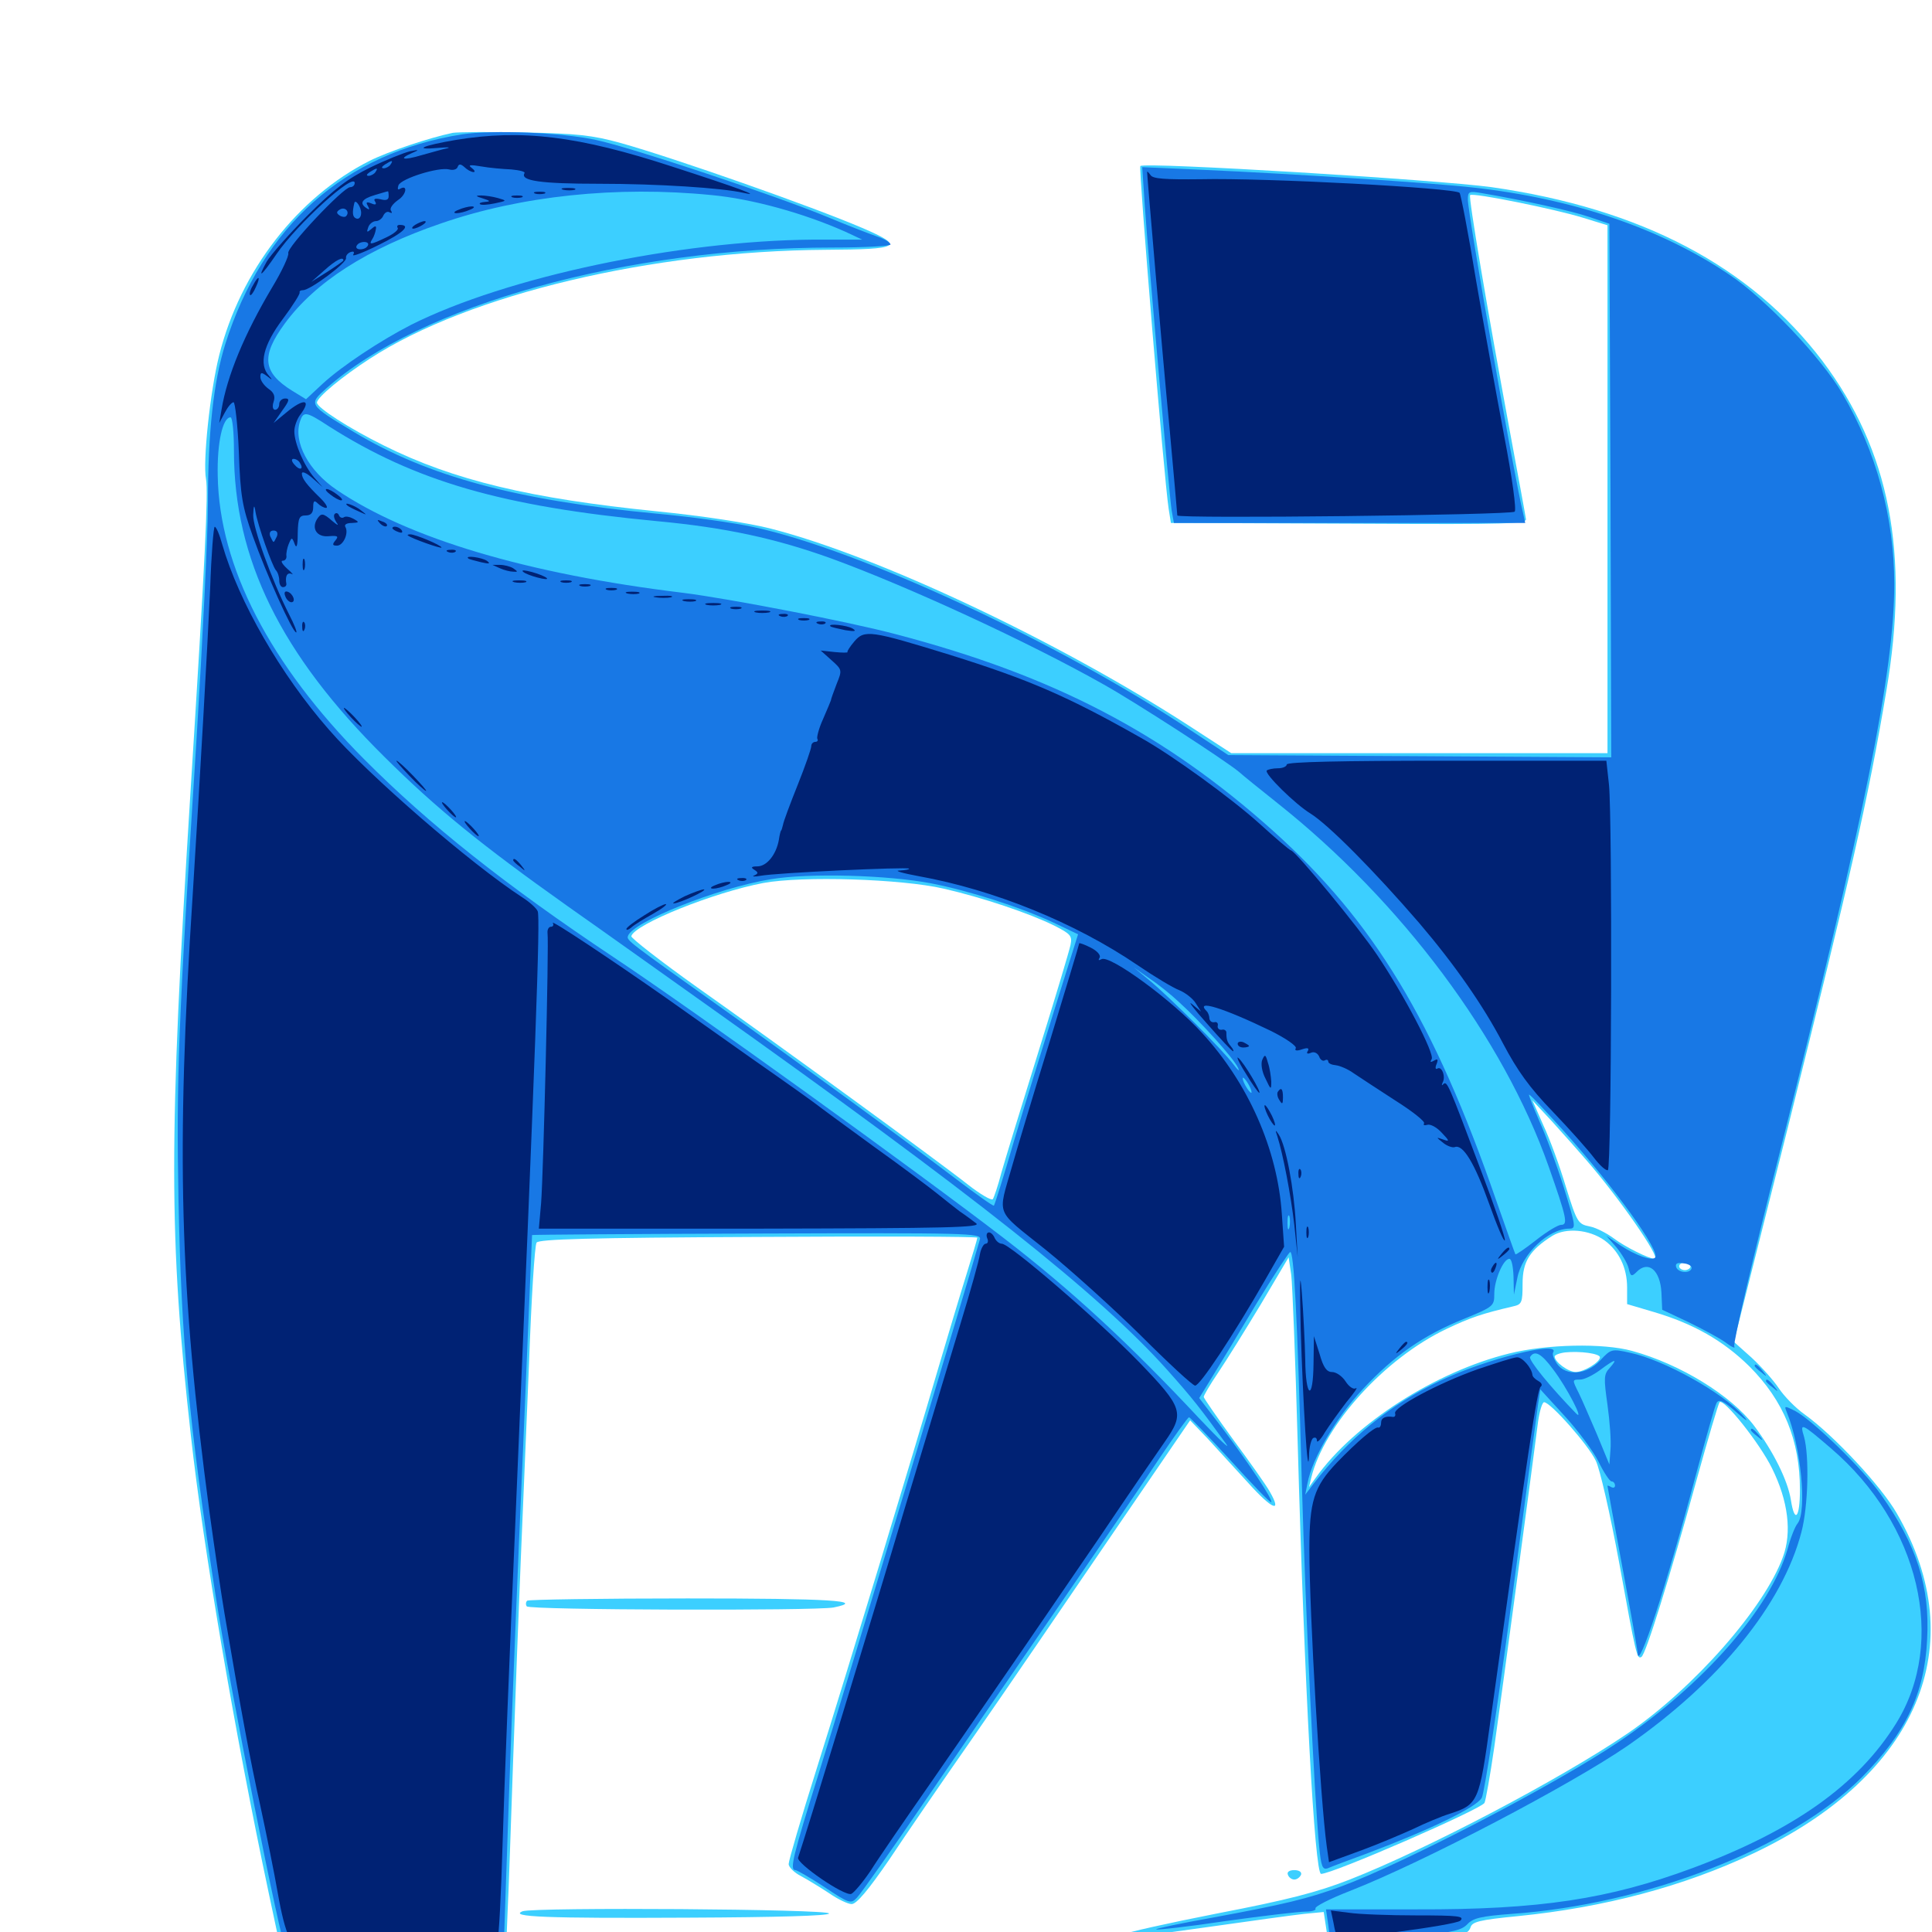 <svg xmlns="http://www.w3.org/2000/svg" viewBox="0 -1000 1000 1000">
	<path fill="#3ccfff" d="M234.375 -931.25C222.266 -928.711 201.172 -921.68 191.406 -916.797C154.102 -898.047 124.414 -859.766 113.477 -816.211C108.789 -797.656 104.883 -761.133 106.641 -751.953C107.812 -744.922 106.25 -711.328 98.633 -590.625C87.305 -409.961 87.305 -359.57 98.828 -256.641C105.273 -198.438 121.484 -103.32 139.062 -20.312L145.508 9.961H203.711H261.914L262.695 -9.57C263.281 -20.312 264.453 -56.445 265.625 -89.648C266.797 -123.047 268.555 -169.141 269.531 -192.188C270.508 -215.234 272.461 -261.133 273.828 -294.336C275 -327.344 276.758 -355.469 277.734 -356.836C278.906 -358.594 304.492 -359.375 392.578 -359.766C454.883 -360.156 505.859 -359.961 505.859 -359.375C505.859 -358.789 503.32 -350.195 500.195 -340.234C497.07 -330.273 490.43 -308.008 485.352 -290.82C472.656 -247.461 440.039 -139.648 422.656 -84.375C414.648 -58.984 408.203 -36.914 408.203 -35.156C408.203 -33.594 411.133 -30.664 414.648 -28.906C417.969 -27.148 424.609 -23.047 429.102 -20.117C433.594 -16.992 438.867 -14.453 440.82 -14.453C443.359 -14.453 449.414 -21.68 460.156 -37.305C468.555 -50 488.281 -78.711 504.102 -101.367C519.727 -123.828 551.172 -169.922 574.219 -203.711L616.016 -264.844L625 -255.469C629.883 -250.195 639.258 -239.844 646.094 -232.422C658.398 -218.75 663.867 -216.406 657.227 -227.93C655.273 -231.445 646.68 -243.555 638.281 -254.883C629.883 -266.406 623.047 -276.367 623.047 -276.953C623.047 -277.734 626.367 -283.398 630.469 -289.453C634.57 -295.508 644.531 -311.523 652.539 -324.805L666.992 -349.219L668.359 -340.039C668.945 -335.156 670.508 -296.094 671.68 -253.32C675.195 -126.953 680.469 -30.078 683.789 -30.078C689.844 -30.078 766.016 -63.281 768.359 -66.797C768.945 -67.773 771.289 -80.859 773.438 -95.703C777.148 -121.68 793.359 -242.578 796.094 -264.062C796.875 -269.531 798.242 -274.219 799.219 -274.219C802.539 -274.219 822.07 -252.148 825.977 -243.945C828.125 -239.648 833.398 -216.406 837.891 -192.188C846.875 -142.773 847.266 -141.016 849.609 -142.383C851.953 -143.945 864.258 -183.594 877.93 -233.203C883.984 -255.078 889.453 -273.633 890.039 -274.219C892.188 -276.367 910.742 -253.125 917.188 -240.039C925.586 -223.047 927.539 -206.836 922.852 -194.141C913.281 -167.773 876.758 -126.172 842.383 -102.734C807.617 -79.102 738.477 -42.773 698.633 -27.148C681.641 -20.508 666.406 -16.602 629.883 -9.57C604.102 -4.492 582.227 0.391 581.25 1.367C578.516 3.906 580.469 3.711 625 -2.539C647.07 -5.664 669.531 -8.789 675 -9.375L685.156 -10.352L686.523 -1.367L687.891 7.422L698.828 6.25C720.312 3.906 749.023 1.367 754.492 1.172C758.203 1.172 760.352 0 761.133 -2.344C761.914 -5.273 765.625 -6.25 785.547 -8.203C830.469 -12.695 871.484 -23.633 907.422 -40.625C992.773 -81.055 1021.289 -148.438 981.836 -216.602C973.828 -230.664 949.219 -257.031 933.984 -267.969C929.297 -271.289 923.438 -277.344 920.703 -281.445C917.969 -285.547 911.719 -292.578 906.641 -297.266L897.461 -305.469L925.391 -416.406C957.617 -545.508 966.992 -586.328 976.367 -642.383C988.477 -713.477 978.125 -766.797 943.359 -813.086C906.055 -862.305 849.609 -891.992 772.07 -903.125C743.359 -907.031 592.578 -916.211 590.234 -914.062C589.258 -913.086 602.539 -751.758 604.883 -736.719L606.055 -729.297H616.992C623.047 -729.297 664.453 -729.102 708.984 -728.906C779.102 -728.516 790.039 -728.906 789.844 -731.25C789.648 -732.812 785.742 -753.906 781.25 -778.125C769.922 -839.453 759.961 -898.047 760.938 -899.023C762.305 -900.391 804.883 -891.797 819.336 -887.305L832.031 -883.398V-746.875V-610.156H734.766H637.305L615.039 -624.609C547.266 -668.359 454.688 -712.109 399.023 -726.367C387.695 -729.297 363.477 -733.008 339.844 -735.352C274.414 -741.992 234.961 -751.367 198.828 -769.336C180.273 -778.516 164.062 -789.062 164.062 -791.602C164.062 -794.336 177.344 -805.273 191.602 -814.453C242.773 -847.656 337.5 -870.117 427.344 -870.703C466.211 -870.898 468.555 -872.461 446.289 -882.031C420.312 -893.164 349.219 -918.164 321.289 -925.977C306.445 -930.078 298.633 -930.859 271.484 -931.445C253.711 -931.836 237.109 -931.641 234.375 -931.25ZM488.477 -540.039C508.789 -535.352 532.617 -527.344 545.703 -520.898C554.102 -516.602 555.078 -515.625 554.102 -510.938C553.516 -508.008 546.094 -483.203 537.5 -455.664C528.906 -428.125 520.312 -400 518.359 -393.164C516.602 -386.328 514.453 -380.078 513.867 -379.297C513.086 -378.516 507.422 -381.836 501.172 -386.719C485.352 -399.219 401.953 -459.961 360.742 -489.062C341.797 -502.539 326.562 -514.453 326.758 -515.43C328.516 -521.68 369.336 -538.086 395.117 -542.969C415.234 -546.68 466.406 -545.117 488.477 -540.039ZM820.508 -400.195C838.086 -380.078 859.961 -348.438 856.445 -348.438C853.516 -348.438 841.016 -354.688 835.352 -358.984C831.641 -361.719 825.977 -364.648 822.656 -365.234C816.797 -366.406 816.211 -367.383 810.547 -385.547C807.422 -396.094 802.148 -410.547 798.828 -417.578L793.164 -430.469L803.516 -419.336C809.18 -413.086 816.797 -404.492 820.508 -400.195ZM830.469 -358.008C837.891 -352.539 842.188 -343.945 842.188 -333.594V-325L856.055 -320.898C876.562 -314.844 891.992 -306.055 905.469 -292.773C923.242 -275 931.641 -254.492 931.641 -228.906C931.641 -214.258 928.906 -211.133 926.953 -223.633C925.391 -233.594 917.969 -248.633 908.008 -261.914C896.094 -277.734 869.727 -293.945 844.727 -300.781C829.883 -304.883 800.586 -304.297 781.055 -299.414C743.164 -290.039 701.172 -263.281 681.055 -235.156L677.539 -230.273L678.711 -235.156C685.352 -262.305 716.602 -296.875 748.633 -312.109C761.328 -318.164 767.383 -320.117 783.203 -323.828C787.695 -324.805 788.086 -325.781 788.086 -335.547C788.086 -347.07 791.797 -352.93 803.516 -360.352C810.547 -364.648 822.461 -363.672 830.469 -358.008ZM875 -344.531C875 -343.555 873.633 -342.578 872.07 -342.578C870.508 -342.578 869.141 -343.555 869.141 -344.531C869.141 -345.703 870.508 -346.484 872.07 -346.484C873.633 -346.484 875 -345.703 875 -344.531ZM828.125 -297.461C828.125 -294.922 819.727 -289.844 815.625 -289.844C811.719 -289.844 804.688 -295.117 804.688 -297.852C804.688 -298.633 807.031 -299.609 810.156 -300C817.773 -300.781 828.125 -299.414 828.125 -297.461ZM272.852 -171.484C272.07 -170.703 272.07 -169.336 272.656 -168.555C273.828 -166.602 422.07 -166.211 431.445 -167.969C448.828 -171.484 430.078 -172.656 355.859 -172.656C310.938 -172.656 273.438 -172.07 272.852 -171.484ZM666.602 -29.688C666.992 -28.32 668.555 -27.148 669.922 -27.148C671.289 -27.148 672.852 -28.32 673.438 -29.688C673.828 -31.055 672.461 -32.031 669.922 -32.031C667.383 -32.031 666.016 -31.055 666.602 -29.688ZM270.508 -10.742C263.281 -7.812 282.422 -7.031 356.445 -7.422C402.734 -7.617 428.906 -8.398 429.102 -9.57C429.688 -11.914 276.562 -12.891 270.508 -10.742Z"/>
	<path fill="#1878e5" d="M239.258 -930.469C178.516 -920.898 135.938 -883.203 116.602 -821.875C110.547 -802.539 107.617 -776.367 107.617 -739.062C107.617 -723.438 104.883 -668.945 101.758 -617.969C92.188 -468.359 91.211 -441.797 92.383 -378.711C93.945 -304.688 97.656 -264.648 111.523 -174.609C118.75 -127.539 145.508 6.836 148.047 9.375C149.219 10.547 169.727 10.742 205.273 9.57L260.742 8.008L261.133 -3.711C261.328 -10.156 262.5 -43.164 263.672 -76.953C264.844 -110.742 267.969 -188.477 270.703 -249.414C273.242 -310.352 275.391 -360.547 275.391 -360.742C275.391 -360.938 327.734 -361.328 391.797 -361.523C500.977 -361.914 508.008 -361.719 507.227 -358.594C503.125 -343.555 436.719 -123.242 423.633 -81.641C410.352 -39.062 408.594 -32.031 411.719 -32.031C412.5 -32.031 419.336 -28.125 426.758 -23.242C439.648 -14.648 440.43 -14.453 443.555 -17.773C445.508 -19.727 461.719 -42.773 479.688 -69.141C497.656 -95.508 529.102 -141.211 549.414 -170.703C569.727 -200.195 592.578 -233.789 600.195 -245.312C608.008 -256.836 614.844 -266.406 615.43 -266.406C616.016 -266.406 625.781 -256.25 636.914 -244.141C648.047 -231.836 657.422 -222.07 658.008 -222.461C658.984 -223.633 646.875 -241.992 632.422 -261.133L620.703 -276.367L627.539 -287.5C631.25 -293.555 641.602 -310.547 650.195 -325C658.984 -339.453 666.992 -351.562 667.773 -351.953C669.727 -352.539 671.484 -320.117 673.828 -232.227C675.781 -164.648 680.273 -69.922 682.812 -44.141C683.789 -33.789 684.57 -32.031 687.305 -33.008C689.062 -33.789 698.438 -37.305 708.008 -40.82C740.625 -53.125 764.453 -64.648 766.992 -69.531C768.359 -72.07 775.195 -117.188 782.227 -169.727C789.258 -222.461 795.508 -268.945 796.094 -273.047L797.266 -280.859L809.766 -267.188C816.602 -259.766 824.609 -249.023 827.344 -243.555C830.078 -237.891 833.203 -233.203 834.18 -233.203C835.156 -233.203 835.938 -232.227 835.938 -231.055C835.938 -230.078 835.156 -229.688 833.984 -230.273C833.008 -230.859 832.031 -231.25 832.031 -230.859C832.031 -230.469 835.547 -211.328 839.844 -188.281C844.141 -165.234 847.656 -145.508 847.656 -144.336C847.852 -134.18 862.695 -179.688 877.93 -237.109C883.008 -255.859 887.695 -272.461 888.477 -273.828C889.648 -275.977 891.992 -275 898.633 -269.141C904.102 -264.258 905.469 -263.672 902.344 -267.188C891.797 -279.102 861.328 -296.094 843.75 -299.805C834.18 -301.953 833.789 -301.758 828.32 -295.898C821.289 -288.281 810.547 -287.5 805.859 -294.141C804.297 -296.484 803.32 -299.023 803.906 -300C807.812 -306.25 768.555 -296.484 745.117 -285.156C719.336 -272.852 698.242 -255.664 680.078 -232.227L675.586 -226.367L676.758 -232.227C679.102 -245.117 691.602 -266.211 705.273 -280.859C721.484 -298.242 736.523 -308.789 757.812 -317.383C773.047 -323.633 773.438 -324.023 773.438 -330.273C773.438 -337.5 778.125 -348.438 781.25 -348.438C782.422 -348.438 783.203 -344.336 783.398 -339.258L783.594 -329.883L785.352 -338.477C787.695 -350.977 801.562 -364.062 812.305 -364.062C815.82 -364.062 815.625 -365.234 809.375 -385.547C805.664 -397.266 800 -412.695 796.68 -419.922C793.555 -427.148 791.211 -433.203 791.406 -433.398C791.797 -433.789 799.609 -425.391 808.984 -415.039C835.547 -385.547 859.766 -351.953 856.641 -349.023C854.883 -347.266 846.68 -350.195 838.867 -355.273L831.445 -360.352L836.719 -354.297C839.453 -350.977 842.383 -346.094 842.969 -343.555C843.945 -339.258 844.531 -339.062 847.07 -341.602C853.125 -347.852 859.375 -342.578 859.961 -330.859L860.352 -322.07L873.633 -315.82C880.859 -312.305 889.648 -307.617 892.969 -305.273C896.289 -302.734 898.438 -301.758 897.656 -303.125C896.875 -304.297 907.227 -348.633 920.703 -401.562C965.43 -578.32 980.469 -652.734 980.469 -697.656C980.469 -732.227 971.094 -766.406 953.711 -796.094C942.773 -814.844 913.672 -845.508 895.117 -857.812C859.57 -881.836 813.867 -897.266 762.5 -902.93C742.383 -905.273 667.188 -910.156 622.266 -912.109L591.211 -913.477L592.578 -893.164C594.531 -864.258 605.273 -743.164 606.445 -735.742L607.617 -729.297H698.633H789.453L788.477 -733.789C783.594 -753.711 759.766 -889.258 759.766 -896.68C759.766 -900.977 760.352 -901.172 767.188 -900C787.891 -896.484 813.672 -890.82 822.656 -887.695L833.008 -884.18L833.594 -746.094L833.984 -608.008L734.961 -608.594L635.742 -609.18L616.211 -622.07C548.242 -667.383 444.727 -715.43 390.234 -727.148C379.688 -729.492 356.836 -732.617 339.453 -734.18C267.383 -741.016 221.68 -753.32 183.203 -776.367C159.57 -790.625 159.57 -790.625 168.945 -799.023C217.578 -842.188 324.219 -871.875 431.055 -871.875C447.461 -871.875 460.938 -872.656 460.938 -873.438C460.938 -874.414 458.008 -876.172 454.688 -877.344C451.172 -878.516 439.453 -883.008 428.711 -887.5C401.562 -898.828 326.172 -923.828 308.594 -927.539C290.625 -931.445 255.078 -932.812 239.258 -930.469ZM368.359 -899.023C389.258 -897.07 416.016 -889.648 437.5 -880.078L446.289 -875.977H420.898C350.781 -875.391 262.109 -856.641 212.695 -831.836C197.07 -823.828 176.953 -810.547 166.992 -801.367L158.398 -793.359L151.367 -797.656C135.938 -807.227 134.961 -815.625 147.461 -832.617C163.086 -853.906 190.039 -871.289 228.32 -884.375C269.531 -898.633 319.141 -903.906 368.359 -899.023ZM170.312 -779.297C215.234 -750.781 259.961 -737.891 339.844 -730.273C375.586 -726.953 401.562 -721.289 430.273 -710.938C469.922 -696.484 532.227 -667.773 571.289 -645.703C587.695 -636.523 634.18 -606.445 641.406 -600.391C643.555 -598.438 652.539 -591.211 661.133 -584.375C725.391 -533.398 778.125 -462.695 801.562 -396.289C810.938 -369.531 811.719 -366.016 808.008 -366.016C806.445 -366.016 800.586 -362.5 794.922 -358.008C789.453 -353.711 784.57 -350.391 784.375 -350.781C784.18 -350.977 779.688 -363.672 774.414 -378.711C742.188 -471.875 711.133 -523.047 658.984 -569.922C602.539 -620.508 545.117 -650.391 463.867 -671.68C439.844 -678.125 376.953 -690.234 353.516 -693.164C273.047 -702.93 211.328 -721.289 174.219 -746.484C159.766 -756.25 151.758 -771.094 155.273 -781.836C157.031 -787.305 158.398 -787.109 170.312 -779.297ZM121.094 -766.602C121.094 -710.742 145.312 -661.328 199.023 -608.203C225.586 -581.836 248.242 -563.281 293.945 -530.859C312.305 -517.969 344.336 -495.117 365.234 -480.273C504.102 -381.641 569.141 -330.078 604.102 -291.016C617.188 -276.367 621.289 -271.094 634.57 -252.734C637.305 -249.023 631.25 -254.688 621.094 -265.43C584.766 -304.297 555.078 -331.836 519.531 -359.18C474.609 -393.75 359.766 -476.562 317.383 -504.688C261.719 -541.797 221.875 -573.438 188.477 -607.031C139.648 -656.055 113.477 -706.836 112.695 -753.711C112.305 -770.703 115.234 -783.984 119.336 -783.984C120.312 -783.984 121.094 -776.172 121.094 -766.602ZM482.031 -542.773C501.953 -538.867 528.125 -530.469 545.312 -522.461L558.008 -516.406L546.484 -479.688C540.234 -459.57 530.469 -428.32 525 -409.961C519.727 -391.797 514.844 -376.367 514.453 -375.977C514.062 -375.586 505.273 -381.836 494.727 -389.844C470.312 -408.398 412.5 -450.586 372.07 -479.297C325.977 -512.109 324.219 -513.281 325 -515.43C326.953 -522.656 371.289 -540.43 399.023 -544.922C418.945 -548.242 459.57 -547.07 482.031 -542.773ZM610.547 -481.055C621.484 -471.094 638.477 -452.344 640.82 -447.266C641.797 -445.117 640.82 -445.898 638.477 -449.023C633.008 -456.445 605.078 -484.18 594.727 -492.773L586.914 -499.219L594.922 -493.555C599.414 -490.625 606.445 -484.961 610.547 -481.055ZM646.484 -438.281C647.656 -436.133 648.047 -434.375 647.656 -434.375C647.07 -434.375 645.703 -436.133 644.531 -438.281C643.359 -440.43 642.969 -442.188 643.359 -442.188C643.945 -442.188 645.312 -440.43 646.484 -438.281ZM667.383 -364.648C666.797 -362.695 666.406 -363.867 666.406 -366.992C666.406 -370.312 666.797 -371.68 667.383 -370.508C667.773 -369.141 667.773 -366.406 667.383 -364.648ZM875.586 -343.555C874.805 -340.625 868.555 -341.211 867.578 -344.141C866.992 -345.898 868.164 -346.68 871.289 -346.094C873.828 -345.898 875.781 -344.727 875.586 -343.555ZM803.906 -291.211C810.938 -282.031 820.312 -263.867 815.82 -268.359C802.539 -282.031 791.016 -296.094 791.992 -297.656C794.336 -301.367 797.852 -299.414 803.906 -291.211ZM833.203 -291.992C830.078 -288.672 830.078 -286.719 832.031 -272.852C833.203 -264.453 833.984 -254.102 833.594 -249.805L833.008 -241.992L826.562 -257.617C822.852 -266.211 818.75 -275.781 817.188 -278.906C813.672 -285.938 813.672 -285.938 817.969 -285.938C819.922 -285.938 824.414 -288.086 828.125 -290.82C835.938 -296.68 837.695 -297.07 833.203 -291.992ZM908.203 -292.969C908.203 -292.578 909.766 -291.016 911.719 -289.648C914.648 -287.109 914.844 -287.305 912.305 -290.43C909.766 -293.555 908.203 -294.531 908.203 -292.969ZM914.062 -285.156C914.062 -284.766 915.625 -283.203 917.578 -281.836C920.508 -279.297 920.703 -279.492 918.164 -282.617C915.625 -285.742 914.062 -286.719 914.062 -285.156ZM924.805 -269.141C932.227 -251.172 935.352 -217.773 930.469 -211.523C929.102 -209.961 926.758 -203.906 925.195 -198.047C916.406 -167.578 881.836 -128.125 837.891 -98.438C805.469 -76.562 727.539 -35.938 694.336 -23.633C676.953 -17.188 664.453 -14.258 627.539 -7.422C611.133 -4.492 598.047 -1.758 598.438 -1.367C598.828 -0.977 615.039 -2.734 634.375 -5.664C653.906 -8.398 672.461 -10.547 675.781 -10.547C679.102 -10.547 681.445 -11.328 680.859 -12.109C680.273 -13.086 688.281 -17.188 698.828 -21.289C736.719 -36.133 813.086 -76.172 842.578 -96.484C890.039 -129.492 922.656 -169.531 932.422 -207.031C935.938 -220.312 936.523 -246.289 933.789 -256.25C931.445 -263.867 932.227 -263.672 947.656 -250.391C993.555 -211.133 1007.812 -150.391 981.445 -108.008C961.719 -76.172 928.32 -52.539 876.367 -33.203C832.812 -16.992 796.875 -11.523 733.398 -11.719H686.328L687.5 -3.711L688.477 4.102L701.172 3.711C708.203 3.32 723.438 2.539 734.961 1.562C752.148 0.195 756.641 -0.977 759.57 -4.102C762.5 -7.227 766.797 -8.203 782.422 -9.375C852.148 -14.258 926.953 -43.359 963.672 -80.078C986.328 -102.93 996.094 -123.242 997.461 -151.172C999.023 -178.711 992.188 -200.195 973.438 -226.562C964.258 -239.648 938.086 -265.039 929.102 -269.727C923.633 -272.461 923.438 -272.461 924.805 -269.141ZM906.25 -259.766C906.25 -259.375 907.812 -257.812 909.766 -256.445C912.695 -253.906 912.891 -254.102 910.352 -257.227C907.812 -260.352 906.25 -261.328 906.25 -259.766Z"/>
	<path fill="#002274" d="M235.742 -927.539C218.555 -924.609 213.477 -922.266 226.758 -923.438C231.445 -923.828 233.594 -923.828 231.445 -923.242C229.297 -922.852 223.438 -921.094 218.359 -919.727C208.594 -916.797 205.859 -917.578 213.477 -920.898C217.188 -922.461 216.992 -922.656 212.109 -921.68C208.984 -920.898 199.609 -917.188 191.602 -913.281C180.078 -907.617 172.852 -902.148 159.18 -888.477C149.609 -878.906 140.039 -867.969 138.086 -864.648C132.812 -855.078 135.156 -856.836 143.164 -868.555C153.711 -883.984 183.594 -911.133 183.594 -905.273C183.594 -904.102 182.617 -903.125 181.25 -903.125C177.734 -903.125 148.047 -871.68 149.219 -868.945C149.609 -867.578 145.898 -859.57 140.82 -851.172C126.562 -827.148 117.578 -805.664 114.648 -787.891L113.477 -781.055L116.406 -786.523C117.969 -789.453 119.922 -791.797 120.898 -791.797C121.68 -791.797 123.047 -780.078 123.633 -766.016C124.414 -743.359 125.391 -737.695 130.859 -722.461C137.695 -703.32 151.367 -672.656 153.32 -672.656C153.906 -672.656 152.344 -676.758 149.609 -682.031C140.43 -700.195 130.859 -726.953 131.055 -733.398C131.25 -738.672 131.641 -739.062 132.227 -735.156C133.398 -728.125 140.82 -707.227 142.773 -704.883C143.75 -703.906 144.531 -701.562 144.531 -699.609C144.531 -697.656 145.312 -696.094 146.484 -696.094C147.461 -696.094 148.242 -696.68 148.242 -697.656C147.461 -701.758 148.633 -703.906 150.977 -702.93C152.148 -702.148 151.172 -703.516 148.633 -705.664C146.094 -708.008 145.117 -709.766 146.289 -709.766C147.656 -709.766 148.438 -710.938 148.242 -712.305C148.047 -713.477 148.633 -716.406 149.414 -718.359C150.977 -722.07 151.172 -722.07 152.539 -718.359C153.516 -715.82 154.102 -717.578 154.102 -724.023C154.297 -731.836 154.883 -733.203 158.203 -733.203C160.938 -733.203 162.109 -734.57 162.109 -737.5C162.109 -740.82 162.695 -741.211 164.453 -739.453C165.82 -738.086 167.773 -737.109 168.75 -737.109C169.922 -737.109 168.75 -739.258 166.016 -741.992C158.594 -749.219 156.25 -752.344 156.25 -754.883C156.25 -756.25 158.594 -755.273 161.719 -752.539L166.992 -747.852L162.695 -752.734C157.422 -758.789 152.344 -770.508 152.344 -776.758C152.344 -779.297 153.711 -783.008 155.273 -785.156C161.523 -793.359 157.422 -794.141 148.242 -786.523L141.602 -781.055L146.094 -787.5C149.805 -792.578 150 -793.75 147.656 -793.75C145.898 -793.75 144.531 -792.383 144.531 -790.82C144.531 -789.258 143.555 -787.891 142.383 -787.891C141.211 -787.891 140.82 -789.648 141.602 -791.992C142.578 -794.922 141.797 -796.875 138.867 -798.828C136.523 -800.586 134.766 -803.125 134.766 -804.883C134.766 -807.422 135.352 -807.422 138.281 -805.273C141.016 -803.125 141.211 -803.125 139.258 -805.469C133.789 -811.328 136.328 -821.484 146.289 -834.766C151.562 -841.797 155.469 -848.047 155.078 -848.633C154.883 -849.219 155.469 -849.805 156.836 -849.805C160.547 -849.805 179.688 -864.062 179.102 -866.406C178.906 -867.578 179.883 -868.945 181.445 -869.531C183.203 -870.117 183.594 -869.531 182.812 -868.164C182.031 -866.992 187.891 -869.141 196.094 -873.242C208.789 -879.492 213.086 -883.594 206.836 -883.594C205.664 -883.594 205.273 -882.812 205.859 -882.031C206.445 -881.055 203.711 -878.906 200 -877.148C191.797 -873.242 190.625 -873.047 192.773 -876.367C193.555 -877.539 194.336 -879.883 194.531 -881.25C194.922 -883.203 194.336 -883.398 192.188 -881.445C189.844 -879.492 189.648 -879.688 190.625 -882.422C191.211 -884.18 193.164 -885.547 194.531 -885.547C196.094 -885.547 197.852 -886.914 198.438 -888.477C199.219 -890.039 200.586 -890.82 201.758 -890.039C202.93 -889.453 203.125 -889.844 202.344 -891.016C201.562 -892.188 203.32 -894.531 206.055 -896.484C210.352 -899.219 211.328 -904.883 206.836 -902.148C205.859 -901.562 205.664 -902.344 206.25 -904.102C207.617 -907.617 227.148 -913.672 232.422 -912.305C234.57 -911.719 236.523 -912.305 236.914 -913.672C237.5 -915.234 238.477 -915.234 240.43 -913.477C241.797 -912.109 243.945 -910.938 245.117 -910.938C246.094 -910.938 245.703 -911.914 244.141 -913.086C241.992 -914.648 243.359 -914.844 249.023 -913.867C253.32 -913.086 260.352 -912.5 264.648 -912.305C268.945 -911.914 272.07 -911.133 271.484 -910.352C269.141 -906.445 279.688 -904.883 309.961 -904.883C340.625 -904.883 373.633 -902.734 384.766 -900.195C395.312 -897.852 381.445 -902.93 348.242 -913.672C299.219 -929.688 270.117 -933.203 235.742 -927.539ZM202.148 -914.844C201.562 -913.867 199.805 -912.891 198.633 -912.891C197.266 -912.891 197.461 -913.672 199.219 -914.844C202.93 -917.188 203.711 -917.188 202.148 -914.844ZM194.336 -910.938C193.75 -909.961 191.992 -908.984 190.82 -908.984C189.453 -908.984 189.648 -909.766 191.406 -910.938C195.117 -913.281 195.898 -913.281 194.336 -910.938ZM201.172 -898.438C201.172 -896.484 199.805 -896.094 196.875 -896.875C194.141 -897.461 193.164 -897.07 194.141 -895.703C195.117 -894.141 194.336 -893.75 192.188 -894.727C189.648 -895.703 189.258 -895.312 190.43 -893.359C191.406 -891.602 191.211 -891.211 189.844 -892.188C185.742 -894.727 187.305 -897.07 193.945 -899.023C197.266 -900 200.391 -900.977 200.781 -900.977C200.977 -901.172 201.172 -900 201.172 -898.438ZM186.914 -889.648C186.914 -887.695 185.742 -886.328 184.375 -886.914C182.422 -887.695 182.227 -889.844 183.398 -894.922C183.984 -897.266 187.109 -892.578 186.914 -889.648ZM179.102 -888.086C178.516 -887.5 176.953 -887.695 175.781 -888.477C174.023 -889.648 174.023 -890.43 175.977 -891.602C178.711 -893.164 181.25 -890.234 179.102 -888.086ZM189.258 -871.68C187.891 -870.898 185.938 -870.703 184.961 -871.289C183.984 -871.875 184.375 -873.047 185.742 -874.023C187.109 -874.805 189.062 -875 190.039 -874.414C191.016 -873.828 190.625 -872.656 189.258 -871.68ZM177.734 -865.234C177.734 -864.844 174.023 -862.305 169.531 -859.375L161.133 -854.102L167.969 -860.156C173.828 -865.43 177.734 -867.383 177.734 -865.234ZM155.273 -760.352C157.422 -757.031 155.078 -756.25 152.344 -759.57C150.781 -761.328 150.781 -762.5 151.953 -762.5C153.125 -762.5 154.688 -761.523 155.273 -760.352ZM143.359 -722.461C142.578 -720.898 141.992 -719.531 141.602 -719.531C141.211 -719.531 140.625 -720.898 139.844 -722.461C139.258 -724.219 139.844 -725.391 141.602 -725.391C143.359 -725.391 143.945 -724.219 143.359 -722.461ZM593.75 -910.938C593.75 -908.789 601.562 -817.578 605.469 -777.148C607.617 -753.516 609.375 -733.789 609.375 -733.203C609.375 -731.445 782.227 -733.398 783.984 -735.156C784.961 -736.133 782.812 -752.148 778.516 -774.609C774.609 -795.312 767.969 -831.836 763.867 -855.664C759.961 -879.688 756.055 -899.609 755.469 -900.195C752.93 -902.734 655.469 -908.008 621.289 -907.227C603.125 -907.031 596.68 -907.422 595.508 -909.375C594.531 -910.742 593.75 -911.523 593.75 -910.938ZM291.602 -901.758C289.648 -902.344 290.82 -902.734 293.945 -902.734C297.266 -902.734 298.633 -902.344 297.461 -901.758C296.094 -901.367 293.359 -901.367 291.602 -901.758ZM276.953 -899.805C275.586 -900.391 276.562 -900.781 279.297 -900.781C282.031 -900.781 283.008 -900.391 281.836 -899.805C280.469 -899.414 278.125 -899.414 276.953 -899.805ZM250 -897.266C253.711 -896.094 254.102 -895.703 251.172 -895.508C249.023 -895.312 247.852 -894.922 248.438 -894.336C249.023 -893.75 252.344 -893.945 256.055 -894.727C262.5 -896.094 262.5 -896.094 257.812 -897.461C255.078 -898.242 251.172 -898.828 249.023 -898.828C245.898 -898.828 246.094 -898.438 250 -897.266ZM265.234 -897.852C263.867 -898.438 264.844 -898.828 267.578 -898.828C270.312 -898.828 271.289 -898.438 270.117 -897.852C268.75 -897.461 266.406 -897.461 265.234 -897.852ZM237.305 -891.406C234.766 -890.43 234.57 -889.648 236.328 -889.648C237.891 -889.648 241.016 -890.43 243.164 -891.406C245.703 -892.383 245.898 -893.164 244.141 -893.164C242.578 -893.164 239.453 -892.383 237.305 -891.406ZM214.844 -883.594C213.281 -882.617 212.891 -881.641 213.867 -881.641C215.039 -881.641 217.188 -882.617 218.75 -883.594C220.312 -884.57 220.898 -885.547 219.727 -885.547C218.75 -885.547 216.406 -884.57 214.844 -883.594ZM130.859 -852.148C129.492 -850 128.906 -847.656 129.492 -847.266C129.883 -846.875 131.25 -848.633 132.422 -851.367C135.156 -857.227 133.789 -857.812 130.859 -852.148ZM171.094 -743.945C173.047 -742.383 175.586 -741.016 176.562 -741.016C177.734 -741.016 176.758 -742.383 174.609 -743.945C172.656 -745.508 170.117 -746.875 169.141 -746.875C167.969 -746.875 168.945 -745.508 171.094 -743.945ZM179.883 -738.281C180.273 -737.891 182.812 -736.523 185.547 -735.352C190.234 -733.203 190.234 -733.203 186.719 -735.938C183.594 -738.477 177.148 -740.625 179.883 -738.281ZM173.242 -733.984C172.461 -733.203 173.047 -731.25 174.219 -729.492C175.586 -727.734 174.609 -728.125 172.07 -730.273C167.188 -734.57 166.211 -734.57 164.062 -731.25C161.133 -726.367 164.062 -721.875 170.117 -722.461C174.805 -722.852 175.391 -722.461 173.633 -720.312C171.875 -718.164 172.07 -717.578 174.414 -717.578C177.734 -717.578 180.664 -724.219 178.711 -727.344C178.125 -728.516 179.492 -729.297 182.031 -729.297C185.938 -729.492 186.133 -729.688 183.008 -731.445C181.25 -732.422 178.906 -733.008 177.93 -732.227C176.953 -731.641 175.781 -732.227 175.391 -733.398C175 -734.375 174.023 -734.766 173.242 -733.984ZM196.68 -729.102C198.047 -727.734 199.609 -727.148 200.195 -727.734C200.781 -728.32 199.805 -729.492 197.852 -730.078C195.117 -731.25 194.922 -731.055 196.68 -729.102ZM108.789 -695.703C107.422 -665.625 103.711 -600.391 99.805 -537.891C91.016 -403.711 92.969 -333.008 108.398 -217.578C111.133 -197.656 114.648 -174.023 116.211 -164.844C124.805 -114.258 129.492 -88.867 134.766 -65.234C137.891 -50.781 141.992 -30.469 143.75 -20.312C147.656 1.953 151.367 9.766 156.641 6.836C158.984 5.664 178.906 5.078 208.203 5.273C234.375 5.469 256.641 5.078 257.422 4.297C258.203 3.516 259.375 -19.336 260.156 -46.289C260.938 -73.438 263.867 -146.484 266.602 -208.789C277.344 -460.156 279.688 -524.805 278.32 -528.32C277.734 -529.883 274.023 -533.203 270.312 -535.547C243.359 -553.125 191.016 -598.438 170.312 -622.266C145.312 -650.781 123.633 -688.477 115.039 -718.164C113.672 -723.242 111.914 -727.344 111.133 -727.344C110.547 -727.344 109.375 -713.086 108.789 -695.703ZM203.125 -726.562C203.125 -728.125 206.836 -727.344 208.008 -725.391C208.594 -724.219 207.812 -724.023 206.25 -724.609C204.492 -725.195 203.125 -726.172 203.125 -726.562ZM211.133 -722.852C212.891 -721.289 228.516 -715.82 228.516 -716.602C228.516 -717.773 215.039 -723.438 212.305 -723.438C211.133 -723.438 210.742 -723.047 211.133 -722.852ZM232.031 -714.258C230.469 -714.844 231.055 -715.43 233.203 -715.43C235.352 -715.625 236.523 -715.039 235.742 -714.453C235.156 -713.867 233.398 -713.672 232.031 -714.258ZM156.641 -707.812C156.641 -705.078 157.031 -704.102 157.617 -705.469C158.008 -706.641 158.008 -708.984 157.617 -710.352C157.031 -711.523 156.641 -710.547 156.641 -707.812ZM242.383 -710.938C240.43 -712.695 249.219 -711.523 251.953 -709.766C254.102 -708.203 253.32 -708.008 249.023 -708.984C245.898 -709.766 242.773 -710.547 242.383 -710.938ZM258.789 -705.859C260.938 -704.883 264.062 -704.102 265.625 -704.102C268.164 -703.906 268.164 -704.102 265.625 -705.859C264.062 -706.836 260.938 -707.617 258.789 -707.617H254.883ZM270.703 -704.102C272.656 -702.148 284.766 -699.023 283.008 -700.781C282.227 -701.562 278.906 -702.93 275.391 -703.906C271.68 -704.883 269.727 -705.078 270.703 -704.102ZM266.211 -698.633C264.258 -699.219 265.43 -699.609 268.555 -699.609C271.875 -699.609 273.242 -699.219 272.07 -698.633C270.703 -698.242 267.969 -698.242 266.211 -698.633ZM290.625 -698.633C289.258 -699.219 290.234 -699.609 292.969 -699.609C295.703 -699.609 296.68 -699.219 295.508 -698.633C294.141 -698.242 291.797 -698.242 290.625 -698.633ZM300.391 -696.68C299.023 -697.266 300 -697.656 302.734 -697.656C305.469 -697.656 306.445 -697.266 305.273 -696.68C303.906 -696.289 301.562 -696.289 300.391 -696.68ZM314.062 -694.727C312.695 -695.312 313.672 -695.703 316.406 -695.703C319.141 -695.703 320.117 -695.312 318.945 -694.727C317.578 -694.336 315.234 -694.336 314.062 -694.727ZM147.656 -691.406C148.242 -689.648 149.805 -688.281 150.781 -688.281C153.32 -688.281 151.758 -692.773 148.828 -693.75C147.461 -694.141 146.875 -693.359 147.656 -691.406ZM324.805 -692.773C322.852 -693.359 324.023 -693.75 327.148 -693.75C330.469 -693.75 331.836 -693.359 330.664 -692.773C329.297 -692.383 326.562 -692.383 324.805 -692.773ZM339.453 -690.82C336.914 -691.211 338.477 -691.602 342.773 -691.602C347.07 -691.797 349.023 -691.406 347.266 -690.82C345.312 -690.43 341.797 -690.43 339.453 -690.82ZM354.102 -688.867C352.148 -689.453 353.32 -689.844 356.445 -689.844C359.766 -689.844 361.133 -689.453 359.961 -688.867C358.594 -688.477 355.859 -688.477 354.102 -688.867ZM365.82 -686.914C363.867 -687.5 365.43 -687.891 369.141 -687.891C372.852 -687.891 374.414 -687.5 372.656 -686.914C370.703 -686.523 367.578 -686.523 365.82 -686.914ZM378.516 -684.961C377.148 -685.547 378.125 -685.938 380.859 -685.938C383.594 -685.938 384.57 -685.547 383.398 -684.961C382.031 -684.57 379.688 -684.57 378.516 -684.961ZM391.211 -683.008C389.258 -683.594 390.82 -683.984 394.531 -683.984C398.242 -683.984 399.805 -683.594 398.047 -683.008C396.094 -682.617 392.969 -682.617 391.211 -683.008ZM403.906 -681.055C402.344 -681.641 402.93 -682.227 405.078 -682.227C407.227 -682.422 408.398 -681.836 407.617 -681.25C407.031 -680.664 405.273 -680.469 403.906 -681.055ZM413.672 -679.102C412.305 -679.688 413.281 -680.078 416.016 -680.078C418.75 -680.078 419.727 -679.688 418.555 -679.102C417.188 -678.711 414.844 -678.711 413.672 -679.102ZM156.445 -675.391C156.445 -673.242 157.031 -672.656 157.617 -674.219C158.203 -675.586 158.008 -677.344 157.422 -677.93C156.836 -678.711 156.25 -677.539 156.445 -675.391ZM423.438 -677.148C421.875 -677.734 422.461 -678.32 424.609 -678.32C426.758 -678.516 427.93 -677.93 427.148 -677.344C426.562 -676.758 424.805 -676.562 423.438 -677.148ZM429.883 -675.781C427.93 -677.539 438.672 -676.367 441.406 -674.609C443.555 -673.242 442.383 -673.047 437.5 -673.828C433.789 -674.609 430.273 -675.391 429.883 -675.781ZM442.188 -667.969C439.844 -665.234 438.281 -662.695 438.672 -662.5C439.062 -662.109 436.133 -662.109 432.031 -662.5L424.805 -663.281L430.469 -658.203C435.938 -653.32 435.938 -653.125 433.008 -645.898C431.445 -641.797 430.078 -638.086 430.078 -637.5C429.883 -636.914 428.125 -632.617 425.977 -627.734C423.828 -623.047 422.656 -618.359 423.047 -617.578C423.633 -616.797 423.047 -616.016 422.07 -616.016C420.898 -616.016 419.922 -615.039 419.922 -613.867C419.922 -612.5 416.797 -603.516 412.891 -593.75C408.984 -583.984 405.469 -574.609 405.273 -573.047C404.883 -571.484 404.492 -570.117 404.297 -570.117C404.102 -570.117 403.516 -567.969 403.125 -565.234C401.758 -557.617 396.875 -551.562 391.992 -551.562C388.867 -551.562 388.477 -550.977 390.43 -549.805C392.578 -548.438 392.578 -547.852 390.43 -546.875C388.867 -546.289 390.43 -546.094 393.555 -546.68C401.758 -548.242 469.531 -551.367 470.508 -550.391C470.898 -550 468.75 -549.609 465.625 -549.414C462.5 -549.414 466.992 -548.047 475.586 -546.484C514.453 -539.453 556.445 -522.461 588.867 -500.391C597.461 -494.531 607.227 -488.672 610.352 -487.5C613.672 -486.133 617.578 -483.008 618.945 -480.664L621.68 -476.367L616.992 -480.273C614.453 -482.422 617.969 -477.734 624.805 -470.117C631.641 -462.305 637.695 -455.859 638.281 -455.859C638.672 -455.859 638.281 -457.031 637.109 -458.398C635.156 -460.742 634.766 -461.914 634.766 -465.625C634.766 -466.602 633.594 -467.383 632.422 -466.992C631.055 -466.797 630.078 -467.773 630.273 -468.945C630.664 -470.312 629.883 -471.289 628.516 -470.898C627.148 -470.703 626.172 -471.484 625.977 -472.852C625.977 -474.023 625.391 -475.781 624.609 -476.562C618.164 -483.008 633.203 -478.32 657.812 -466.406C665.625 -462.5 671.289 -458.594 670.703 -457.422C669.922 -456.25 671.094 -455.859 673.828 -456.836C676.758 -457.812 677.734 -457.617 676.953 -456.055C675.977 -454.688 676.758 -454.297 678.516 -455.078C680.273 -455.859 682.031 -454.883 682.812 -453.125C683.398 -451.367 684.766 -450.586 685.742 -451.172C686.719 -451.758 687.5 -451.367 687.5 -450.586C687.5 -449.609 689.258 -448.828 691.406 -448.633C693.359 -448.438 697.656 -446.68 700.586 -444.531C703.516 -442.578 713.281 -436.133 722.07 -430.469C731.055 -424.805 737.695 -419.531 737.109 -418.555C736.523 -417.578 737.305 -417.383 738.672 -417.773C740.234 -418.359 743.555 -416.602 746.094 -413.867C750.391 -409.375 750.391 -408.984 747.07 -410.156C743.164 -411.523 743.164 -411.523 747.07 -408.398C749.023 -406.836 751.758 -405.859 752.93 -406.25C757.227 -408.008 763.281 -397.852 770.703 -377.148C774.805 -365.625 778.516 -356.836 778.906 -358.008C779.297 -358.984 773.633 -375.586 766.406 -394.531C749.609 -439.258 749.023 -440.625 747.07 -438.867C746.289 -437.891 746.094 -438.281 746.68 -439.648C748.438 -442.578 746.289 -448.438 743.945 -446.875C742.969 -446.289 742.773 -447.461 743.555 -449.219C744.531 -451.758 744.141 -452.148 742.188 -450.977C740.43 -450 740.039 -450.195 741.016 -451.758C742.773 -454.492 726.562 -485.352 712.695 -505.859C703.125 -520.117 671.484 -558.398 668.359 -559.766C667.383 -559.961 659.961 -566.406 651.758 -573.828C637.695 -586.523 606.641 -609.18 590.43 -618.164C552.539 -639.648 532.617 -648.242 491.406 -661.133C450.781 -673.633 447.461 -674.219 442.188 -667.969ZM181.641 -628.711C184.18 -625.977 186.719 -623.828 187.109 -623.828C187.695 -623.828 186.133 -625.977 183.594 -628.711C181.055 -631.445 178.516 -633.594 178.125 -633.594C177.539 -633.594 179.102 -631.445 181.641 -628.711ZM211.914 -598.438C216.016 -594.141 219.922 -590.625 220.508 -590.625C221.094 -590.625 217.969 -594.141 213.867 -598.438C209.766 -602.734 205.859 -606.25 205.273 -606.25C204.688 -606.25 207.812 -602.734 211.914 -598.438ZM666.016 -604.297C666.016 -603.32 664.062 -602.344 661.523 -602.344C658.984 -602.344 656.25 -601.758 655.664 -601.172C654.297 -599.609 670.312 -583.789 678.32 -578.906C687.695 -573.047 711.328 -549.219 734.57 -522.266C752.734 -500.977 767.773 -479.492 777.93 -459.961C785.352 -445.898 791.602 -437.109 803.711 -424.609C812.5 -415.43 822.07 -404.688 825 -400.781C828.125 -396.68 831.25 -393.945 832.227 -394.336C834.18 -395.703 834.57 -575.391 832.812 -593.75L831.445 -606.25H748.828C694.922 -606.25 666.016 -605.664 666.016 -604.297ZM231.445 -580.859C233.398 -578.711 235.352 -576.953 235.938 -576.953C236.523 -576.953 235.352 -578.711 233.398 -580.859C231.445 -583.008 229.492 -584.766 228.906 -584.766C228.32 -584.766 229.492 -583.008 231.445 -580.859ZM243.164 -571.094C245.117 -568.945 247.07 -567.188 247.656 -567.188C248.242 -567.188 247.07 -568.945 245.117 -571.094C243.164 -573.242 241.211 -575 240.625 -575C240.039 -575 241.211 -573.242 243.164 -571.094ZM265.625 -554.688C265.625 -554.297 267.188 -552.734 269.141 -551.367C272.07 -548.828 272.266 -549.023 269.727 -552.148C267.188 -555.273 265.625 -556.25 265.625 -554.688ZM382.422 -544.336C380.859 -544.922 381.445 -545.508 383.594 -545.508C385.742 -545.703 386.914 -545.117 386.133 -544.531C385.547 -543.945 383.789 -543.75 382.422 -544.336ZM370.117 -541.797C367.578 -540.82 367.383 -540.039 369.141 -540.039C370.703 -540.039 373.828 -540.82 375.977 -541.797C378.516 -542.773 378.711 -543.555 376.953 -543.555C375.391 -543.555 372.266 -542.773 370.117 -541.797ZM354.492 -536.133C350.195 -533.984 347.656 -532.422 348.633 -532.422C351.367 -532.227 366.797 -539.453 364.258 -539.648C363.281 -539.648 358.789 -538.086 354.492 -536.133ZM333.398 -526.172C328.32 -523.047 324.219 -519.922 324.219 -519.141C324.219 -518.359 325.391 -518.75 326.758 -519.922C327.93 -521.094 333.008 -524.219 337.891 -526.953C342.773 -529.688 345.703 -532.031 344.531 -532.031C343.555 -532.031 338.477 -529.492 333.398 -526.172ZM286.133 -522.266C286.719 -521.289 286.328 -520.312 285.156 -520.312C283.984 -520.312 283.203 -518.75 283.398 -516.992C284.18 -511.523 281.25 -391.797 280.078 -377.344L278.906 -364.062H393.75C490.43 -364.258 508.203 -364.648 505.273 -366.797C503.516 -368.164 499.609 -371.094 496.68 -373.047C493.945 -375.195 488.867 -379.102 485.547 -381.836C482.227 -384.57 467.188 -395.898 452.148 -406.641C437.109 -417.578 423.828 -427.344 422.656 -428.32C421.484 -429.297 406.445 -440.039 389.062 -452.148C371.68 -464.453 351.562 -478.711 344.336 -483.789C317.578 -502.539 284.766 -524.414 286.133 -522.266ZM558.594 -511.719C558.594 -511.133 551.562 -488.086 543.164 -460.352C534.57 -432.617 525.977 -403.906 523.828 -396.289C516.406 -370.117 514.648 -374.414 541.016 -353.32C554.102 -342.773 576.172 -322.852 590.43 -308.789C604.688 -294.531 617.188 -283.008 618.555 -282.812C620.898 -282.422 638.477 -308.984 655.273 -338.281L664.648 -354.688L663.477 -371.484C661.328 -404.883 646.094 -439.453 622.07 -465.43C606.836 -482.227 574.219 -506.055 570.117 -503.516C568.555 -502.734 568.359 -502.93 569.141 -504.297C569.922 -505.469 567.969 -507.812 564.453 -509.57C561.328 -511.133 558.594 -512.109 558.594 -511.719ZM640.625 -459.766C640.625 -460.742 641.992 -461.133 643.555 -460.547C645.117 -459.766 646.484 -458.984 646.484 -458.594C646.484 -458.203 645.117 -457.812 643.555 -457.812C641.992 -457.812 640.625 -458.594 640.625 -459.766ZM644.727 -444.531C648.047 -438.867 651.367 -434.375 651.758 -434.375C653.125 -434.375 643.75 -450.195 641.016 -452.344C639.648 -453.711 641.211 -450 644.727 -444.531ZM653.32 -451.367C652.539 -449.414 653.125 -445.312 655.078 -441.602C657.812 -435.742 658.008 -435.742 658.008 -440.234C657.812 -442.969 657.227 -447.266 656.25 -450C655.078 -454.297 654.688 -454.492 653.32 -451.367ZM661.328 -434.766C660.938 -433.984 661.133 -432.031 662.305 -430.469C663.672 -428.125 664.062 -428.516 664.062 -432.031C664.062 -436.523 663.086 -437.5 661.328 -434.766ZM654.492 -427.539C654.492 -426.562 655.664 -423.438 657.227 -420.703C658.789 -417.969 659.961 -416.797 659.961 -417.773C659.961 -418.945 658.789 -421.875 657.227 -424.609C655.664 -427.344 654.492 -428.711 654.492 -427.539ZM661.133 -411.914C664.062 -402.734 668.164 -381.445 669.922 -366.016L671.68 -349.414L670.703 -366.797C669.727 -384.961 665.625 -407.031 661.914 -412.695C660.156 -415.43 659.961 -415.234 661.133 -411.914ZM672.07 -392.188C672.07 -390.039 672.656 -389.453 673.242 -391.016C673.828 -392.383 673.633 -394.141 673.047 -394.727C672.461 -395.508 671.875 -394.336 672.07 -392.188ZM676.172 -362.109C676.172 -359.375 676.562 -358.398 677.148 -359.766C677.539 -360.938 677.539 -363.281 677.148 -364.648C676.562 -365.82 676.172 -364.844 676.172 -362.109ZM510.938 -359.18C511.719 -357.617 511.328 -356.25 510.156 -356.25C509.18 -356.25 507.812 -353.906 507.227 -350.977C506.836 -347.852 502.344 -331.836 497.266 -315.234C492.188 -298.633 479.297 -255.469 468.359 -219.531C452.734 -166.797 416.602 -48.633 413.086 -38.477C412.109 -35.547 437.109 -18.359 440.625 -19.727C441.992 -20.312 446.484 -25.586 450.586 -31.641C454.492 -37.891 468.75 -58.594 482.227 -77.93C519.531 -131.836 540.43 -162.305 569.531 -204.883C583.984 -226.367 599.023 -248.242 602.734 -253.516C613.281 -268.555 612.5 -271.289 589.453 -295.117C568.164 -316.992 522.656 -356.25 518.555 -356.25C517.188 -356.25 515.625 -357.617 514.844 -359.18C514.258 -360.742 512.891 -362.109 511.914 -362.109C510.742 -362.109 510.352 -360.742 510.938 -359.18ZM777.148 -350.977C774.609 -347.852 774.805 -347.656 777.93 -350.195C779.688 -351.562 781.25 -353.125 781.25 -353.516C781.25 -355.078 779.688 -354.102 777.148 -350.977ZM673.242 -312.305C674.414 -273.242 676.953 -232.227 677.539 -246.289C677.539 -250.781 678.711 -255.078 679.688 -255.664C680.859 -256.25 681.641 -255.664 681.641 -254.297C681.641 -252.93 683.594 -254.883 685.742 -258.594C688.086 -262.305 693.164 -269.336 696.875 -274.219C700.781 -278.906 703.125 -282.227 701.758 -281.445C700.586 -280.664 698.242 -282.227 696.484 -284.961C694.727 -287.695 691.602 -289.844 689.453 -289.844C686.719 -289.844 684.961 -292.188 683.008 -299.219L680.078 -308.398L679.883 -294.336C679.688 -274.414 675.781 -276.172 675.586 -296.289C675.391 -305.078 674.609 -320.703 673.828 -330.859C672.852 -343.359 672.656 -337.109 673.242 -312.305ZM772.461 -344.336C771.68 -343.164 771.484 -341.992 772.07 -341.406C772.461 -340.82 773.438 -341.797 774.023 -343.555C775.391 -346.875 774.219 -347.461 772.461 -344.336ZM769.922 -333.789C769.922 -330.664 770.312 -329.492 770.898 -331.445C771.289 -333.203 771.289 -335.938 770.898 -337.305C770.312 -338.477 769.922 -337.109 769.922 -333.789ZM724.414 -302.148C721.875 -299.023 722.07 -298.828 725.195 -301.367C728.32 -303.906 729.297 -305.469 727.734 -305.469C727.344 -305.469 725.781 -303.906 724.414 -302.148ZM764.648 -291.211C744.336 -283.984 721.484 -271.68 722.07 -268.555C722.461 -267.383 722.07 -266.602 721.094 -266.602C717.188 -267.188 714.844 -266.211 714.844 -263.477C714.844 -261.914 714.062 -260.742 713.281 -261.133C711.523 -261.523 702.539 -253.906 691.992 -242.969C680.078 -230.469 677.734 -223.047 677.734 -197.852C677.734 -165.43 683.398 -68.555 686.719 -44.336L687.891 -36.133L703.906 -41.992C712.5 -45.117 725 -50.391 731.445 -53.32C737.891 -56.445 746.289 -59.961 750.195 -61.133C765.234 -66.016 765.625 -67.188 771.484 -109.57C791.016 -250 795.703 -281.25 797.461 -282.227C798.438 -283.008 798.047 -284.18 796.289 -285.156C794.531 -286.133 793.164 -287.5 793.164 -288.477C792.773 -291.992 787.891 -297.656 785.156 -297.461C783.594 -297.461 774.414 -294.531 764.648 -291.211ZM690.234 -4.688C690.82 -0.977 691.797 2.148 691.992 2.539C693.945 4.297 753.32 -3.516 755.859 -5.859C758.203 -8.203 754.883 -8.594 733.203 -8.594C719.141 -8.594 703.32 -9.18 698.242 -9.961L688.867 -11.133Z"/>
</svg>